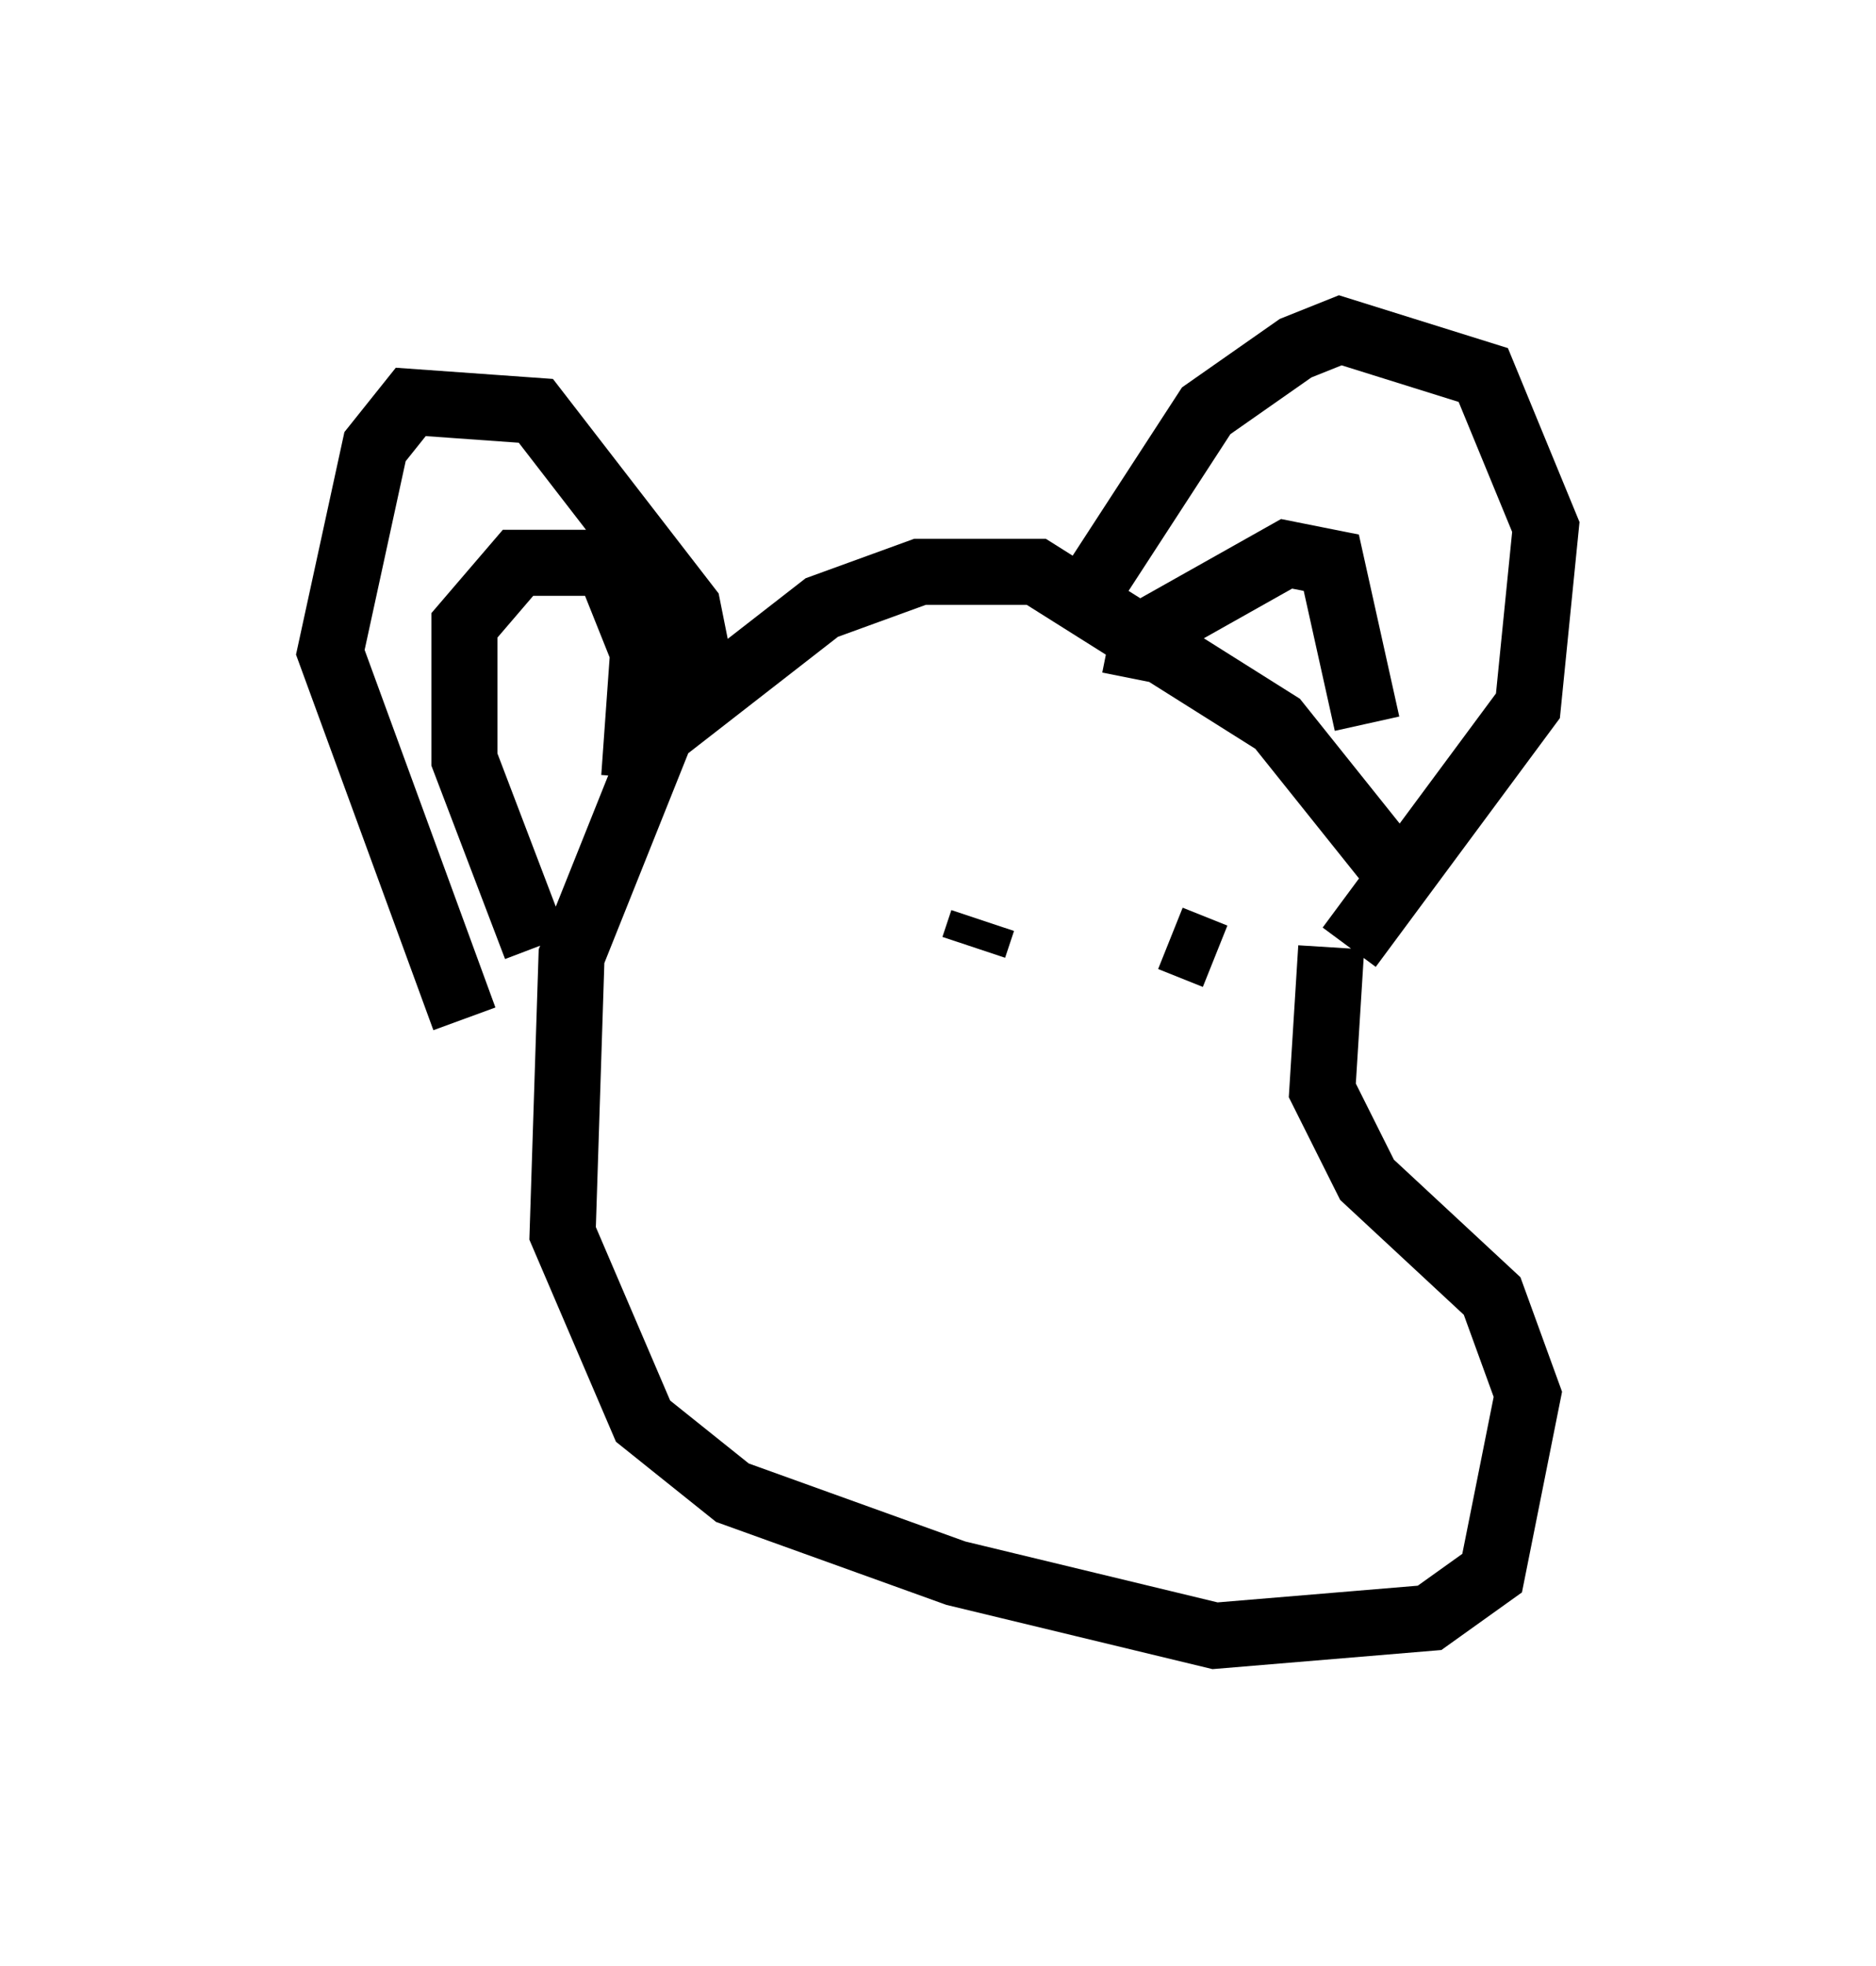 <?xml version="1.0" encoding="utf-8" ?>
<svg baseProfile="full" height="29.756" version="1.1" width="28.403" xmlns="http://www.w3.org/2000/svg" xmlns:ev="http://www.w3.org/2001/xml-events" xmlns:xlink="http://www.w3.org/1999/xlink"><defs /><rect fill="white" height="29.756" width="28.403" x="0" y="0" /><path d="M21.644, 16.367 m-0.677, -3.383 l-1.624, -2.03 -3.654, -2.3 l-1.759, 0.0 -1.488, 0.541 l-2.436, 1.894 -1.353, 3.383 l-0.135, 4.195 1.218, 2.842 l1.353, 1.083 3.383, 1.218 l3.924, 0.947 3.248, -0.271 l0.947, -0.677 0.541, -2.706 l-0.541, -1.488 -1.894, -1.759 l-0.677, -1.353 0.135, -2.165 m-5.277, -0.406 l-0.135, 0.406 m3.654, 0.135 l-0.677, -0.271 m-7.036, -3.654 l-0.271, -1.353 -2.3, -2.977 l-1.894, -0.135 -0.541, 0.677 l-0.677, 3.112 2.03, 5.548 m1.083, -1.083 l-1.083, -2.842 0.0, -2.03 l0.812, -0.947 1.353, 0.0 l0.541, 1.353 -0.135, 1.894 m6.901, -2.842 l1.759, -2.706 1.353, -0.947 l0.677, -0.271 2.165, 0.677 l0.947, 2.3 -0.271, 2.706 l-2.706, 3.654 m-3.248, -4.059 l0.135, -0.677 2.165, -1.218 l0.677, 0.135 0.541, 2.436 " fill="none" stroke="black" stroke-width="1" /></svg>